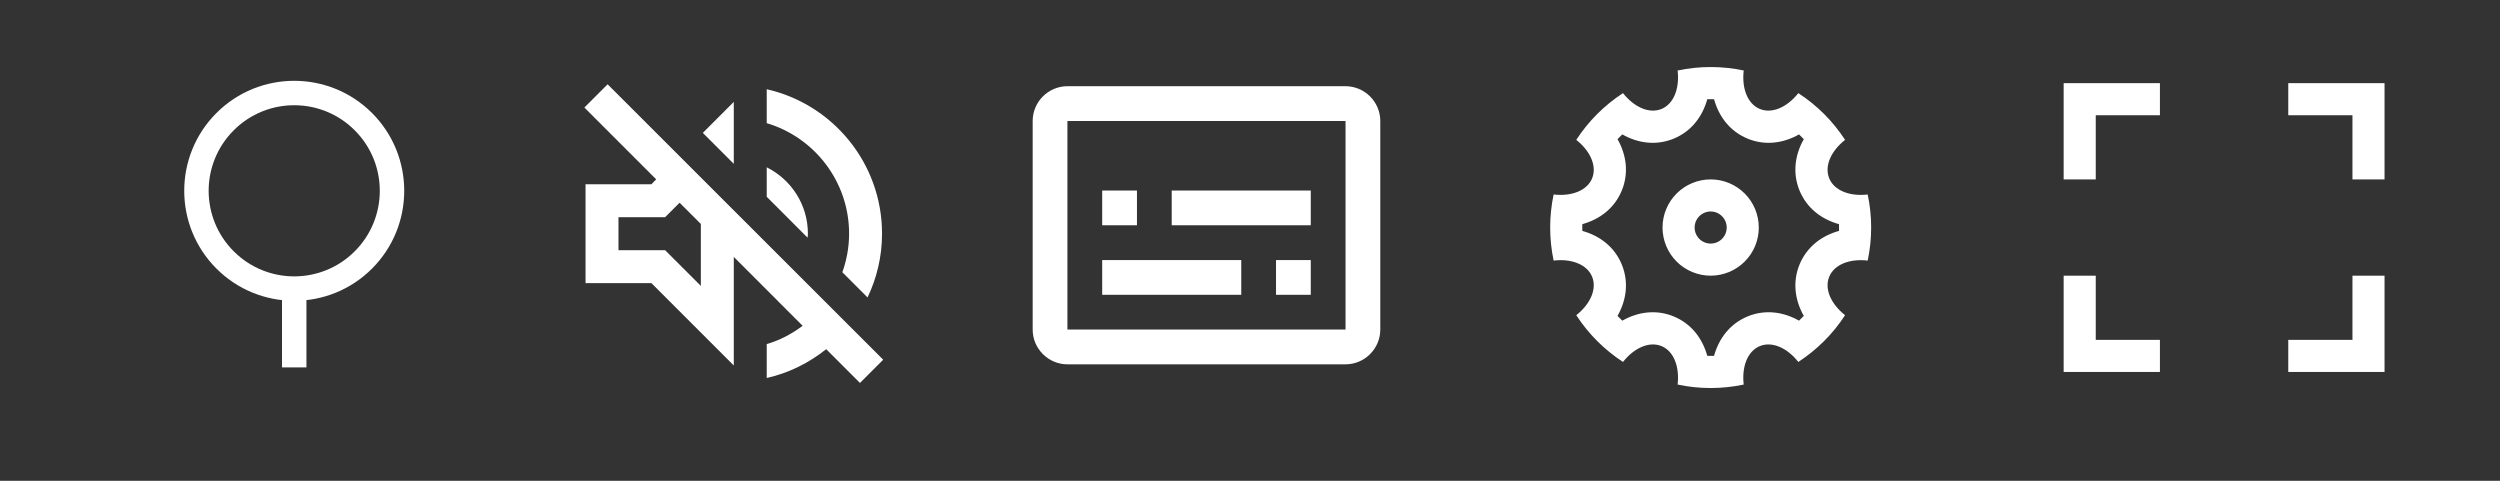 <?xml version="1.0" encoding="UTF-8" standalone="no"?><svg width='130' height='25' viewBox='0 0 130 25' fill='none' xmlns='http://www.w3.org/2000/svg'>
<rect x="0" y="0" width="130" height="25" fill="#333333" stroke="none"/>
<g clip-path='url(#clip0_65_44977)'>
<path d='M19.345 5.877C21.578 8.11 21.578 11.734 19.345 13.967C17.112 16.2 13.488 16.2 11.255 13.967C9.022 11.734 9.022 8.11 11.255 5.877C13.488 3.644 17.112 3.644 19.345 5.877ZM12.154 13.068C13.892 14.806 16.708 14.806 18.446 13.068C20.184 11.33 20.184 8.514 18.446 6.776C16.708 5.037 13.892 5.037 12.154 6.776C10.416 8.514 10.415 11.33 12.154 13.068ZM15.935 15.289V19.103H14.664L14.664 15.289H15.935Z' fill='white'/>
</g>
<path d='M31.596 4.383L30.388 5.591L34.122 9.325L33.874 9.582H30.448V14.722H33.874L38.157 19.005V13.36L41.737 16.94C41.181 17.36 40.555 17.694 39.87 17.891V19.656C41.018 19.399 42.072 18.868 42.962 18.157L44.718 19.913L45.926 18.705L31.596 4.383ZM36.444 14.867L34.585 13.009H32.161V11.295H34.585L35.339 10.542L36.444 11.647V14.867ZM44.153 12.152C44.153 12.854 44.025 13.531 43.802 14.156L45.112 15.467C45.592 14.465 45.866 13.343 45.866 12.152C45.866 8.486 43.305 5.419 39.87 4.64V6.404C42.346 7.141 44.153 9.437 44.153 12.152ZM38.157 5.299L36.547 6.91L38.157 8.52V5.299ZM42.011 12.152C42.011 10.636 41.138 9.334 39.87 8.7V10.233L41.994 12.358C42.003 12.289 42.011 12.22 42.011 12.152Z' fill='white'/>
<g clip-path='url(#clip1_65_44977)'>
<path d='M69.968 4.483H55.506C54.512 4.483 53.699 5.297 53.699 6.291V17.137C53.699 18.131 54.512 18.945 55.506 18.945H69.968C70.962 18.945 71.775 18.131 71.775 17.137V6.291C71.775 5.297 70.962 4.483 69.968 4.483ZM69.968 17.137H55.506V6.291H69.968V17.137ZM57.314 9.906H59.122V11.714H57.314V9.906ZM57.314 13.522H64.545V15.33H57.314V13.522ZM66.353 13.522H68.16V15.33H66.353V13.522ZM60.929 9.906H68.16V11.714H60.929V9.906Z' fill='white'/>
</g>
<g clip-path='url(#clip2_65_44977)'>
<path d='M80.789 13.55C80.549 12.417 80.549 11.246 80.789 10.113C81.715 10.222 82.525 9.915 82.788 9.278C83.053 8.64 82.698 7.851 81.966 7.273C82.597 6.302 83.425 5.474 84.396 4.843C84.973 5.574 85.763 5.93 86.401 5.665C87.039 5.401 87.345 4.592 87.236 3.666C88.369 3.426 89.54 3.426 90.673 3.666C90.565 4.592 90.871 5.402 91.508 5.665C92.147 5.93 92.935 5.575 93.513 4.843C94.484 5.474 95.312 6.302 95.944 7.273C95.212 7.85 94.856 8.64 95.121 9.278C95.385 9.916 96.194 10.222 97.12 10.113C97.36 11.246 97.36 12.417 97.12 13.55C96.194 13.442 95.385 13.748 95.121 14.386C94.856 15.024 95.211 15.812 95.944 16.39C95.312 17.361 94.484 18.189 93.513 18.821C92.936 18.089 92.147 17.734 91.508 17.998C90.87 18.263 90.564 19.071 90.673 19.997C89.54 20.237 88.369 20.237 87.236 19.997C87.344 19.071 87.038 18.262 86.401 17.998C85.763 17.734 84.974 18.088 84.396 18.821C83.425 18.189 82.597 17.361 81.966 16.39C82.697 15.813 83.053 15.024 82.788 14.386C82.524 13.747 81.715 13.441 80.789 13.55ZM82.28 12.007C83.198 12.261 83.954 12.843 84.33 13.747C84.704 14.653 84.58 15.6 84.111 16.427C84.191 16.512 84.274 16.595 84.359 16.675C85.188 16.206 86.134 16.083 87.039 16.456C87.943 16.832 88.525 17.589 88.779 18.506C88.896 18.51 89.013 18.51 89.13 18.506C89.384 17.589 89.966 16.832 90.87 16.456C91.775 16.082 92.722 16.206 93.55 16.675C93.635 16.595 93.718 16.512 93.798 16.427C93.329 15.599 93.205 14.653 93.579 13.747C93.955 12.843 94.711 12.261 95.629 12.007C95.632 11.89 95.632 11.773 95.629 11.657C94.711 11.402 93.955 10.821 93.579 9.916C93.205 9.011 93.329 8.064 93.798 7.236C93.717 7.152 93.635 7.069 93.55 6.989C92.722 7.457 91.775 7.581 90.87 7.207C89.966 6.832 89.384 6.075 89.13 5.157C89.013 5.154 88.896 5.154 88.779 5.157C88.525 6.075 87.943 6.832 87.039 7.207C86.134 7.582 85.187 7.457 84.359 6.989C84.274 7.069 84.191 7.151 84.111 7.236C84.58 8.065 84.704 9.011 84.33 9.916C83.954 10.821 83.198 11.402 82.28 11.657C82.277 11.773 82.277 11.89 82.28 12.007ZM88.955 14.335C88.291 14.335 87.654 14.071 87.185 13.602C86.715 13.132 86.452 12.496 86.452 11.832C86.452 11.168 86.715 10.531 87.185 10.062C87.654 9.593 88.291 9.329 88.955 9.329C89.618 9.329 90.255 9.593 90.724 10.062C91.194 10.531 91.457 11.168 91.457 11.832C91.457 12.496 91.194 13.132 90.724 13.602C90.255 14.071 89.618 14.335 88.955 14.335ZM88.955 12.666C89.176 12.666 89.388 12.578 89.544 12.422C89.701 12.265 89.789 12.053 89.789 11.832C89.789 11.611 89.701 11.398 89.544 11.242C89.388 11.085 89.176 10.997 88.955 10.997C88.733 10.997 88.521 11.085 88.365 11.242C88.208 11.398 88.12 11.611 88.12 11.832C88.12 12.053 88.208 12.265 88.365 12.422C88.521 12.578 88.733 12.666 88.955 12.666Z' fill='white'/>
</g>
<g clip-path='url(#clip3_65_44977)'>
<path d='M118.99 4.324H123.996V9.33H122.328V5.993H118.99V4.324ZM107.31 4.324H112.316V5.993H108.979V9.33H107.31V4.324ZM122.328 17.673V14.336H123.996V19.342H118.99V17.673H122.328ZM108.979 17.673H112.316V19.342H107.31V14.336H108.979V17.673Z' fill='white'/>
</g>
<defs>
<clipPath id='clip0_65_44977'>
<rect width='15.255' height='15.255' fill='white' transform='translate(15.3 0.033) rotate(45)'/>
</clipPath>
<clipPath id='clip1_65_44977'>
<rect width='21.692' height='21.692' fill='white' transform='translate(51.891 0.868)'/>
</clipPath>
<clipPath id='clip2_65_44977'>
<rect width='20.024' height='20.024' fill='white' transform='translate(78.943 1.82)'/>
</clipPath>
<clipPath id='clip3_65_44977'>
<rect width='20.024' height='20.024' fill='white' transform='translate(105.641 1.821)'/>
</clipPath>
</defs>
</svg>
